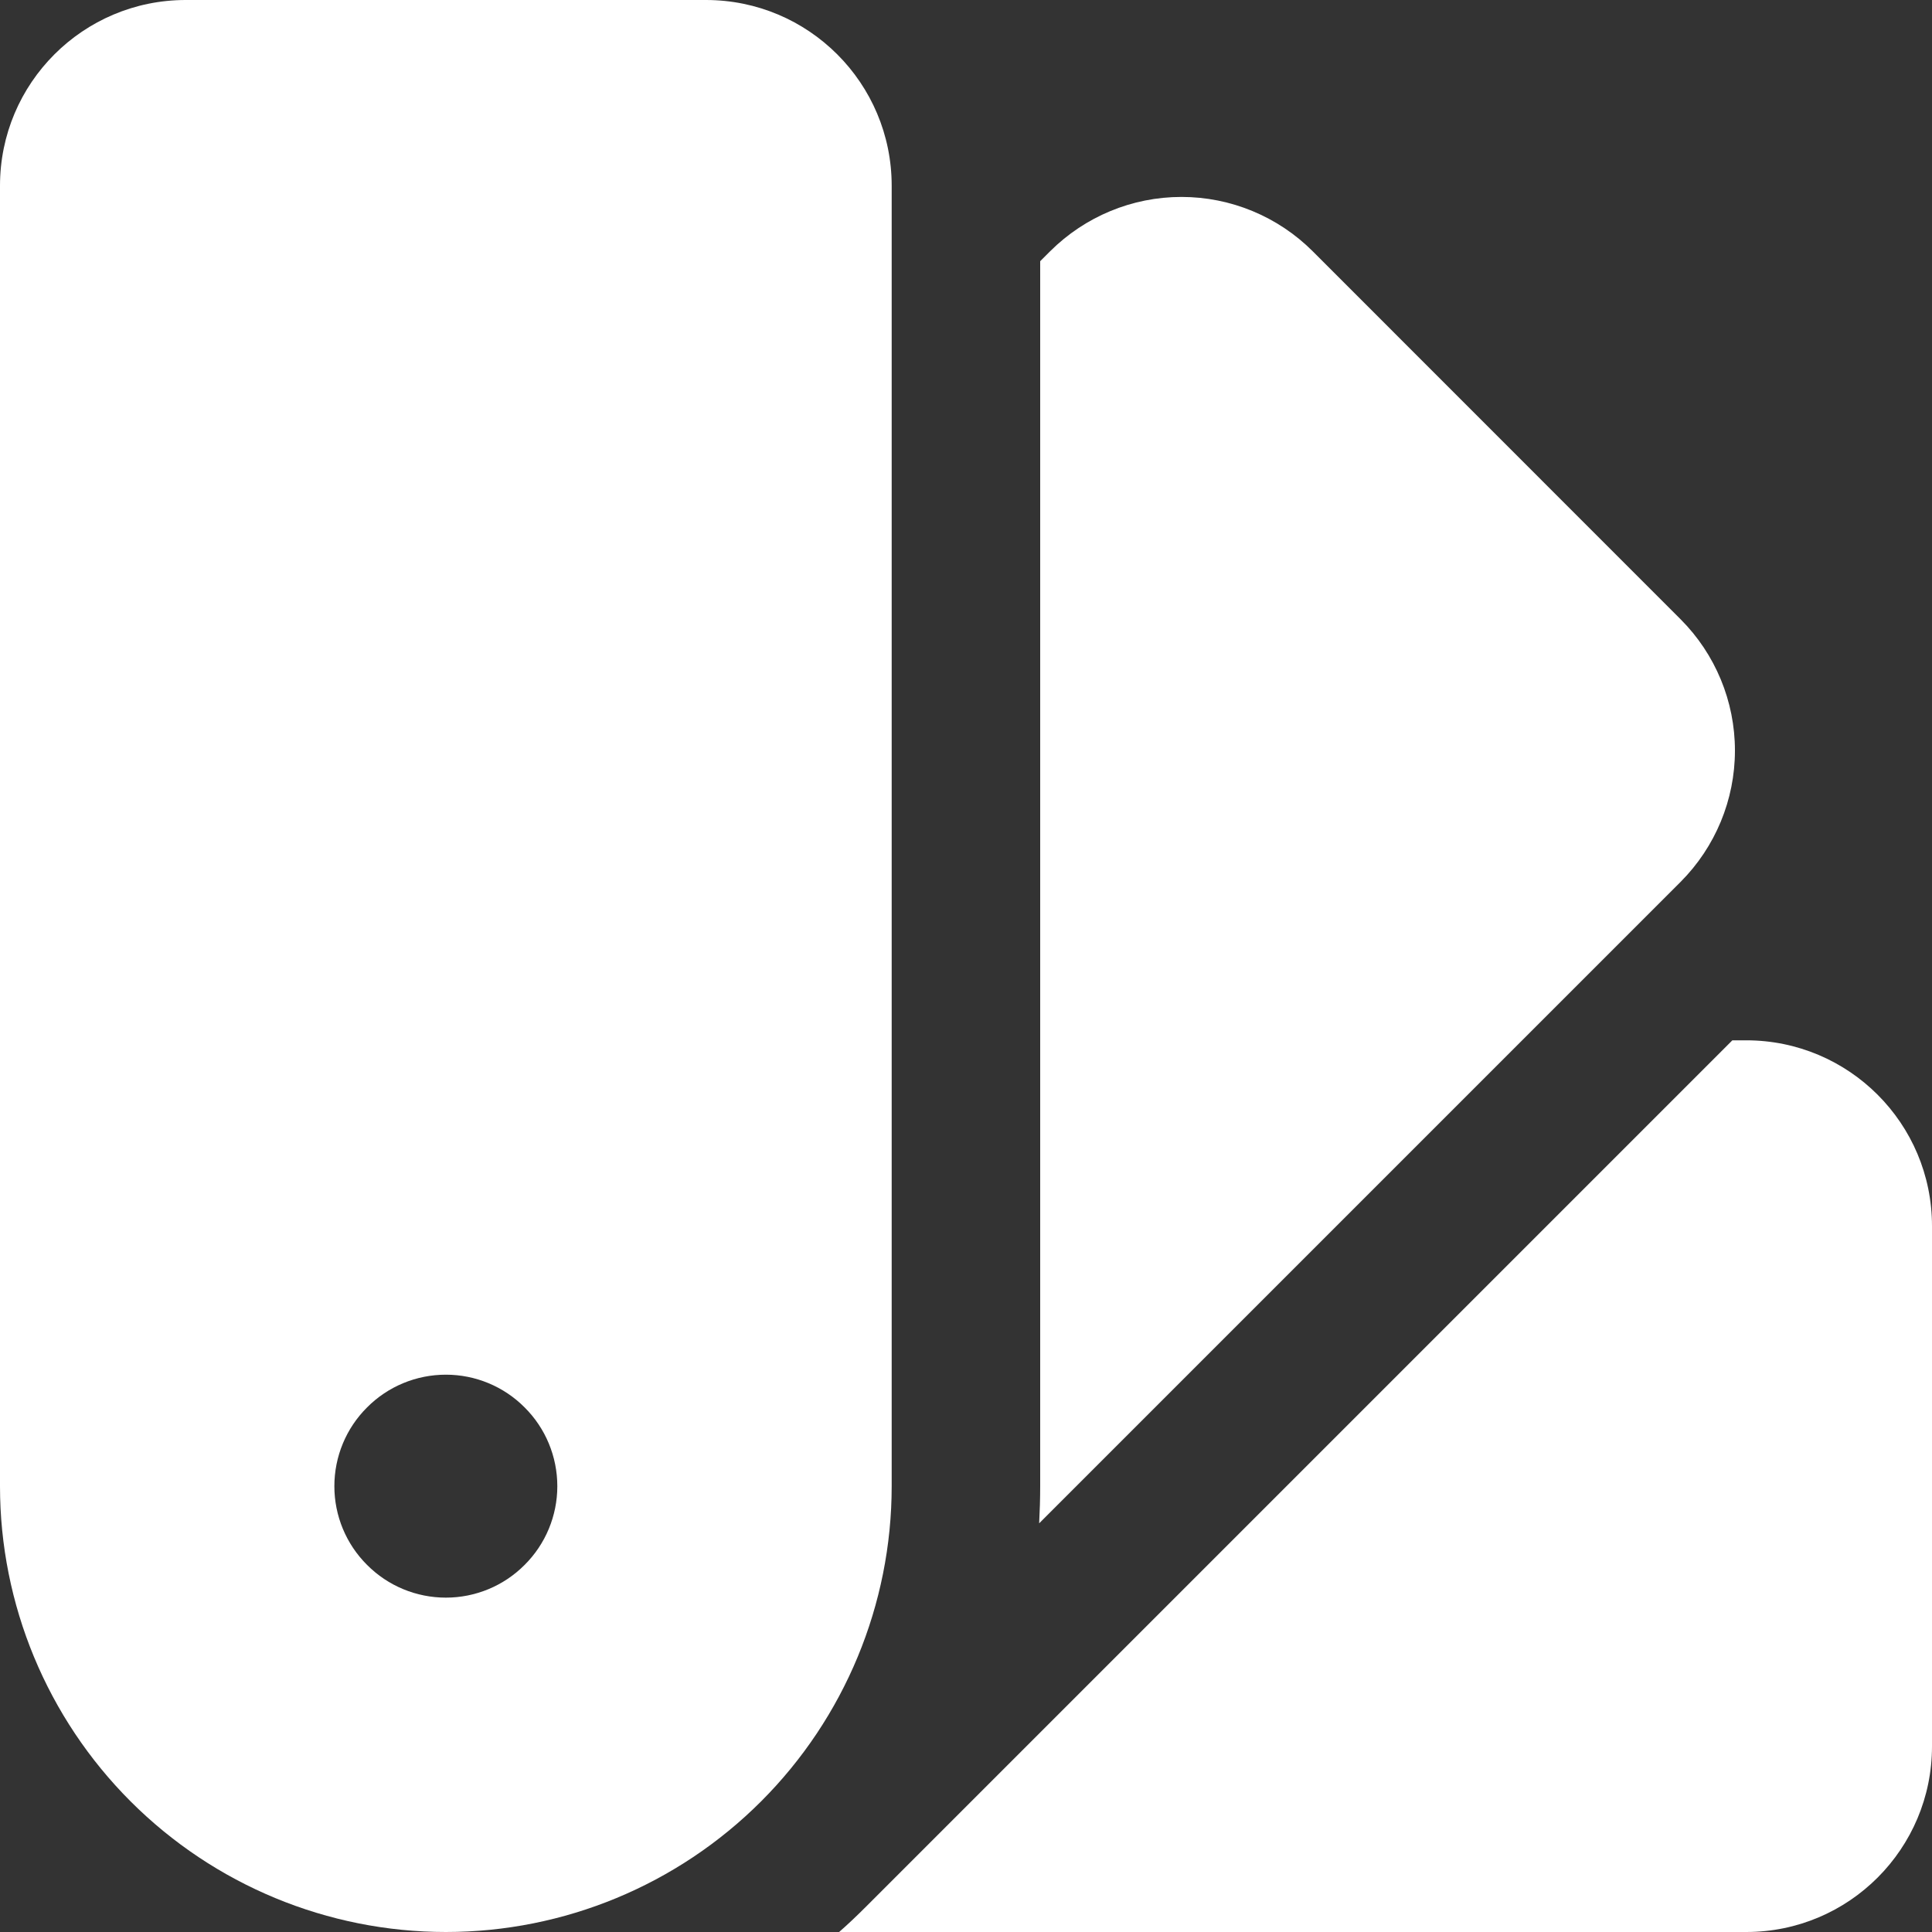 <svg width="15" height="15" viewBox="0 0 15 15" fill="none" xmlns="http://www.w3.org/2000/svg">
<rect x="0" y="0" width="15" height="15" fill="#333333" stroke="none"/>
<path fill-rule="evenodd" clip-rule="evenodd" d="M0 1.442C0 0.645 0.646 0 1.442 0H5.481C6.278 0 6.923 0.646 6.923 1.442V11.539C6.923 12.457 6.558 13.337 5.909 13.986C5.26 14.635 4.38 15 3.462 15C2.543 15 1.663 14.635 1.014 13.986C0.365 13.337 0 12.457 0 11.539V1.442ZM3.462 12.404C3.691 12.404 3.911 12.313 4.073 12.15C4.236 11.988 4.327 11.768 4.327 11.539C4.327 11.309 4.236 11.089 4.073 10.927C3.911 10.764 3.691 10.673 3.462 10.673C3.232 10.673 3.012 10.764 2.85 10.927C2.687 11.089 2.596 11.309 2.596 11.539C2.596 11.768 2.687 11.988 2.85 12.15C3.012 12.313 3.232 12.404 3.462 12.404Z" fill="white" style="fill:white;fill-opacity:1;"/>
<path d="M6.515 15H13.558C14.355 15 15 14.354 15 13.558V9.519C15 8.722 14.354 8.077 13.558 8.077H13.45L6.725 14.802C6.656 14.871 6.587 14.937 6.515 15ZM8.068 11.827L13.048 6.847C13.318 6.576 13.47 6.21 13.47 5.827C13.47 5.445 13.318 5.078 13.048 4.808L10.192 1.951C9.922 1.681 9.555 1.529 9.173 1.529C8.79 1.529 8.424 1.681 8.153 1.951L8.076 2.028V11.538C8.076 11.635 8.073 11.732 8.068 11.827Z" fill="white" style="fill:white;fill-opacity:1;"/>
</svg>
